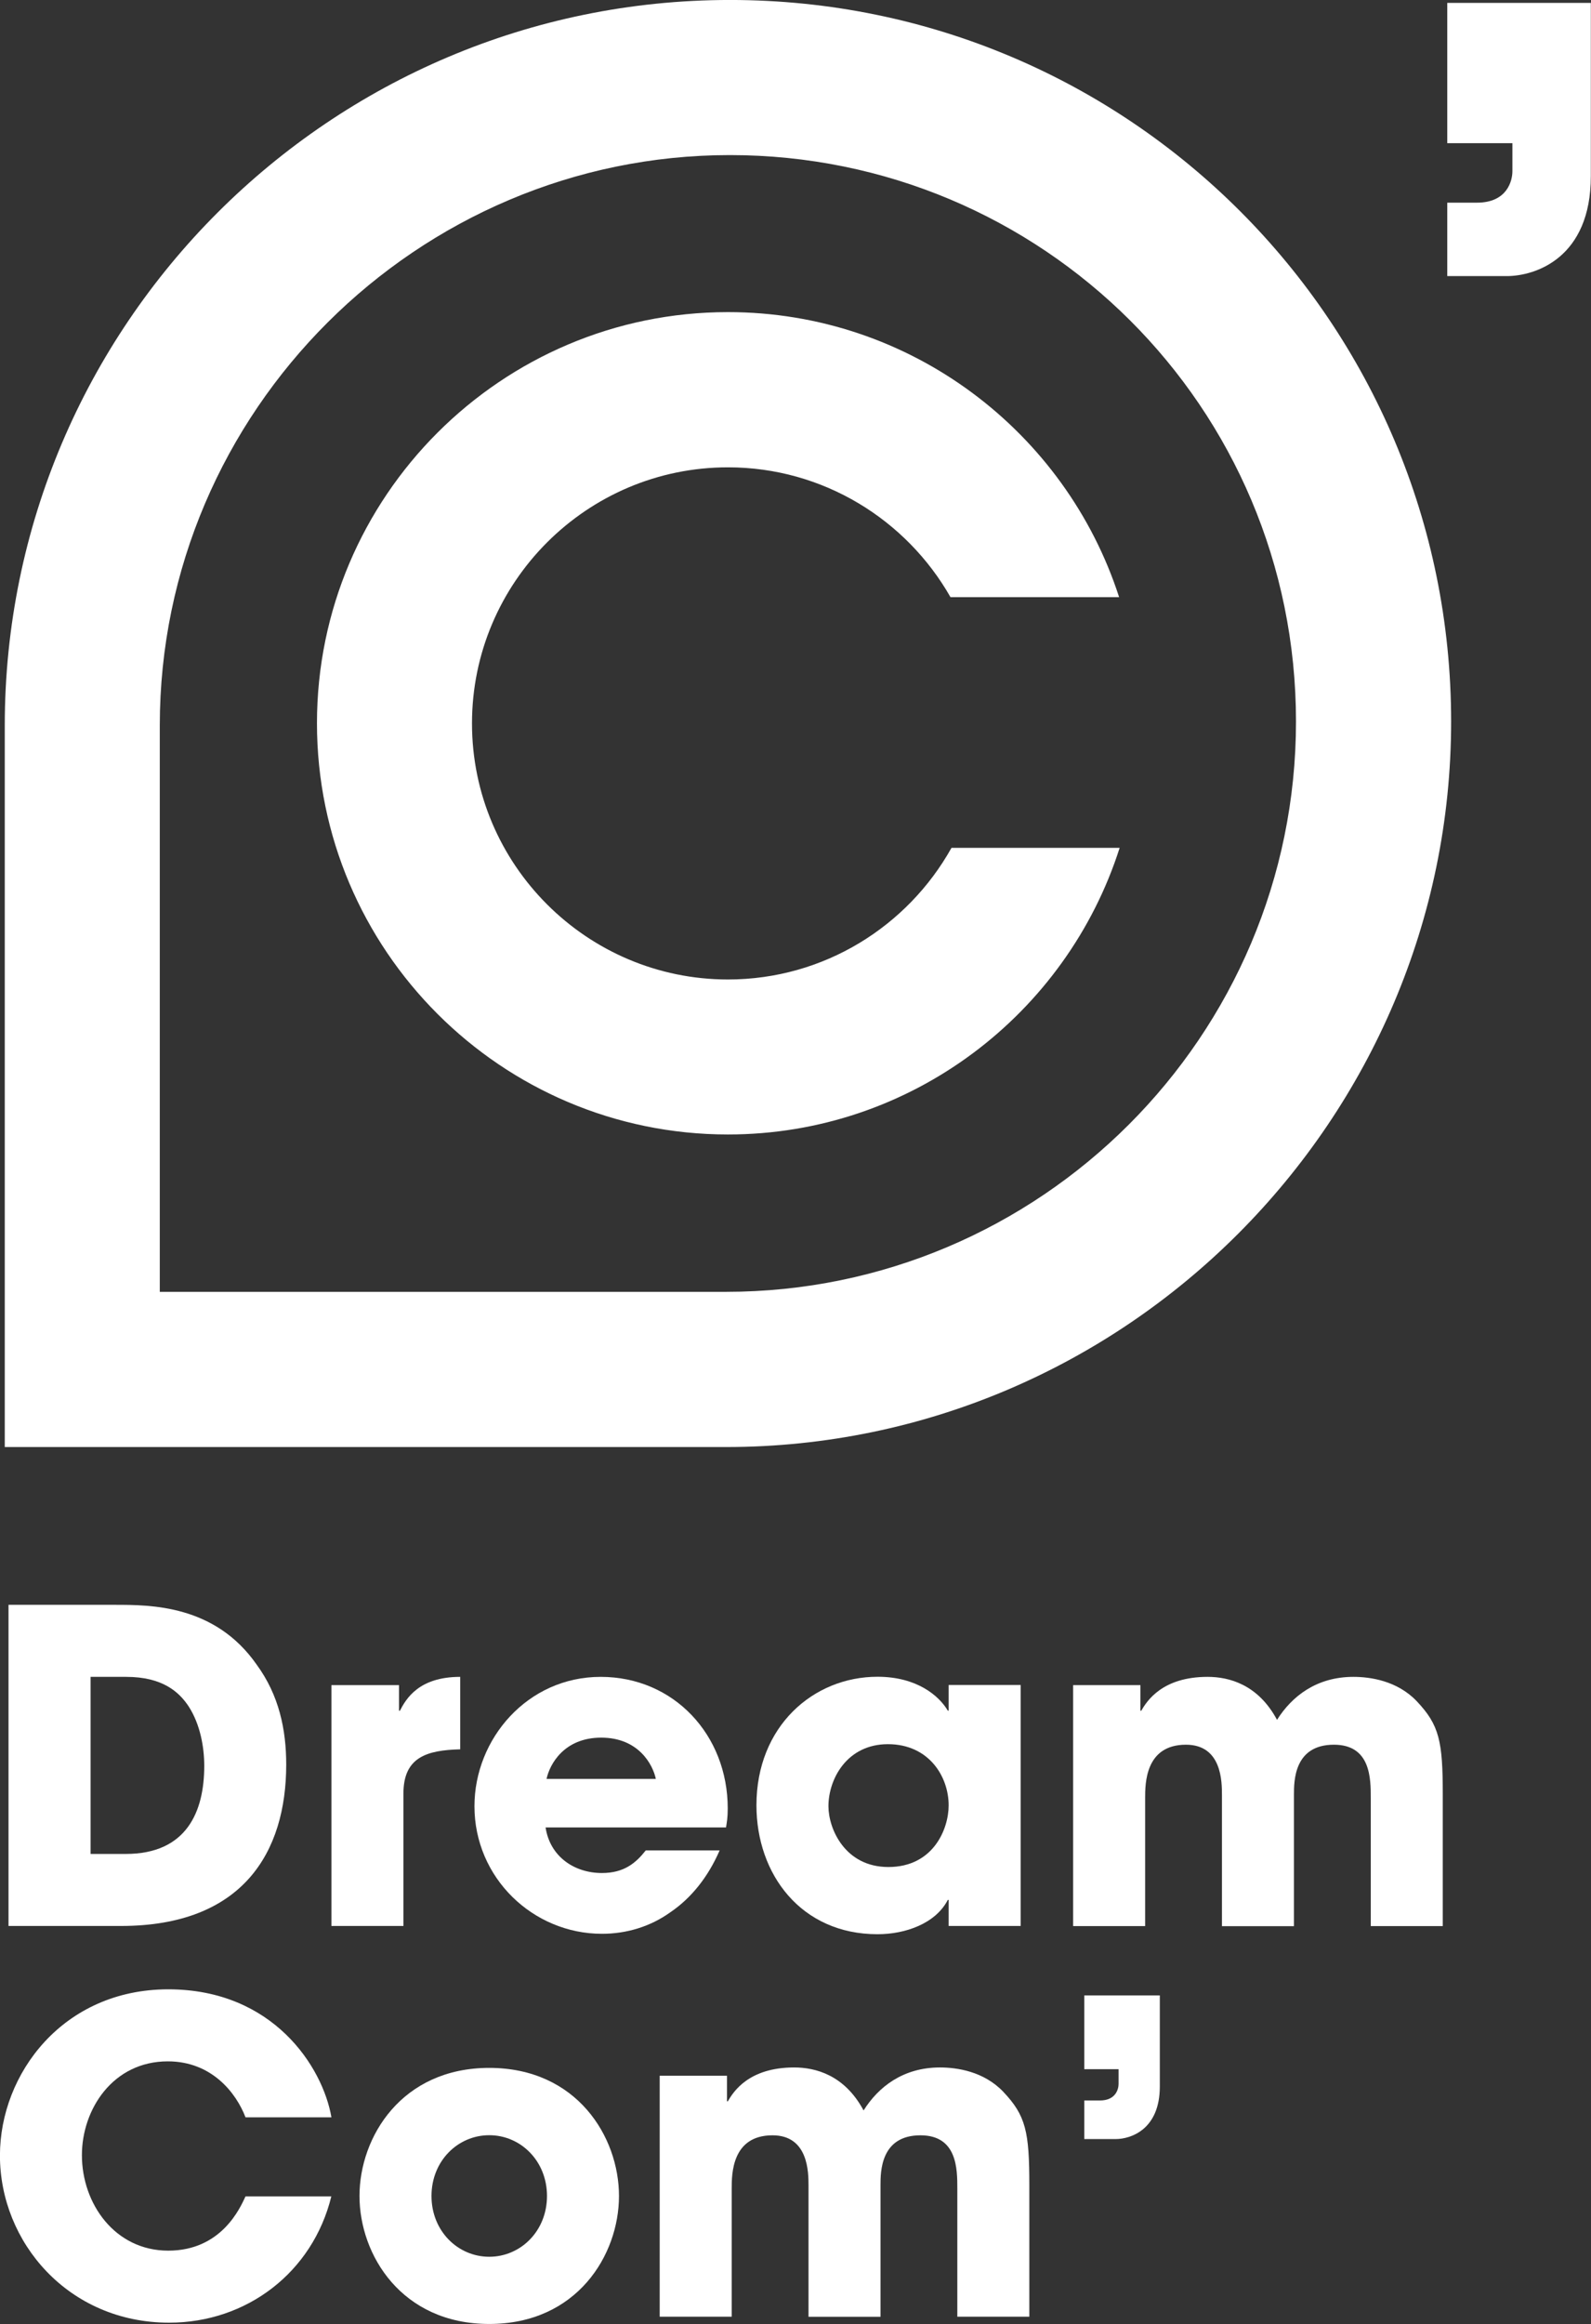 <?xml version="1.0" encoding="UTF-8" standalone="no"?>
<svg
   version="1.1"
   viewBox="0 0 171.221 250"
   id="svg13"
   sodipodi:docname="PartenaireCrepuscule_DREAM.svg"
   width="171.221"
   height="250"
   inkscape:version="1.3 (0e150ed6c4, 2023-07-21)"
   xmlns:inkscape="http://www.inkscape.org/namespaces/inkscape"
   xmlns:sodipodi="http://sodipodi.sourceforge.net/DTD/sodipodi-0.dtd"
   xmlns="http://www.w3.org/2000/svg"
   xmlns:svg="http://www.w3.org/2000/svg">
  <rect x="0" y="0" width="171.221" height="250" fill="#333333" stroke="none"/>
  <sodipodi:namedview
     id="namedview13"
     pagecolor="#505050"
     bordercolor="#eeeeee"
     borderopacity="1"
     inkscape:showpageshadow="0"
     inkscape:pageopacity="0"
     inkscape:pagecheckerboard="0"
     inkscape:deskcolor="#505050"
     inkscape:zoom="2.8681296"
     inkscape:cx="73.915767"
     inkscape:cy="108.25871"
     inkscape:window-width="1920"
     inkscape:window-height="1009"
     inkscape:window-x="-8"
     inkscape:window-y="-8"
     inkscape:window-maximized="1"
     inkscape:current-layer="svg13" />
  <defs
     id="defs1">
    <style
       id="style1">&#10;      .cls-1 {&#10;        fill: #fff;&#10;      }&#10;    </style>
  </defs>
  <!-- Generator: Adobe Illustrator 28.7.1, SVG Export Plug-In . SVG Version: 1.2.0 Build 142)  -->
  <g
     id="g13"
     transform="matrix(1.153,0,0,1.153,-77.822,-38.432)">
    <g
       id="Calque_1">
      <g
         id="g12">
        <g
           id="g9">
          <path
             class="cls-1"
             d="m 68.3,183.05 h 9.92 c 3.36,0 9.35,0 13.24,5.59 2.07,2.83 2.75,6.03 2.75,9.31 0,8.18 -4.05,15.06 -15.43,15.06 H 68.29 v -29.96 z m 7.65,23.24 h 3.28 c 5.71,0 7.33,-3.97 7.33,-8.22 0,-1.7 -0.36,-3.85 -1.46,-5.55 -0.89,-1.34 -2.43,-2.75 -5.83,-2.75 h -3.32 z"
             id="path1" />
          <path
             class="cls-1"
             d="m 98.42,190.54 h 6.32 v 2.39 h 0.08 c 0.57,-1.09 1.74,-3.16 5.63,-3.16 v 6.76 c -3.12,0.08 -5.3,0.73 -5.3,4.13 v 12.35 h -6.72 v -22.47 z"
             id="path2" />
          <path
             class="cls-1"
             d="m 134.66,205.97 c -1.09,2.51 -2.67,4.45 -4.58,5.75 -1.86,1.34 -4.09,2.02 -6.4,2.02 -6.44,0 -11.9,-5.22 -11.9,-11.9 0,-6.28 4.94,-12.07 11.78,-12.07 6.84,0 11.86,5.43 11.86,12.27 0,0.89 -0.08,1.26 -0.16,1.78 h -16.84 c 0.4,2.67 2.63,4.25 5.26,4.25 2.06,0 3.16,-0.93 4.09,-2.11 h 6.88 z m -5.95,-6.68 c -0.28,-1.34 -1.62,-3.85 -5.1,-3.85 -3.48,0 -4.82,2.51 -5.1,3.85 z"
             id="path3" />
          <path
             class="cls-1"
             d="m 162.76,213.01 h -6.72 v -2.43 h -0.08 c -1.13,2.19 -3.93,3.2 -6.56,3.2 -7.13,0 -11.3,-5.59 -11.3,-12.03 0,-7.37 5.31,-11.99 11.3,-11.99 3.68,0 5.75,1.78 6.56,3.16 h 0.08 v -2.39 h 6.72 V 213 Z m -12.35,-5.5 c 4.21,0 5.63,-3.56 5.63,-5.75 0,-2.71 -1.86,-5.71 -5.67,-5.71 -3.81,0 -5.55,3.24 -5.55,5.79 0,2.1 1.54,5.67 5.59,5.67 z"
             id="path4" />
          <path
             class="cls-1"
             d="m 167.66,190.54 h 6.28 v 2.39 h 0.08 c 0.53,-0.93 1.98,-3.16 6.19,-3.16 1.98,0 4.7,0.69 6.48,4.01 1.38,-2.19 3.68,-4.01 7.13,-4.01 1.58,0 4.09,0.36 5.91,2.27 2.11,2.23 2.43,3.73 2.43,8.71 v 12.27 h -6.72 v -11.94 c 0,-1.82 0,-4.98 -3.44,-4.98 -3.73,0 -3.73,3.4 -3.73,4.66 v 12.27 h -6.72 V 200.8 c 0,-1.22 0,-4.7 -3.36,-4.7 -3.81,0 -3.81,3.64 -3.81,4.98 v 11.94 h -6.72 v -22.47 z"
             id="path5" />
          <path
             class="cls-1"
             d="m 98.42,238.24 c -1.74,7.09 -7.9,11.78 -15.14,11.78 -9.39,0 -15.79,-7.49 -15.79,-15.59 0,-7.65 5.91,-15.51 15.71,-15.51 9.8,0 14.42,7.25 15.23,11.94 h -8.02 c -0.85,-2.23 -3.12,-5.22 -7.25,-5.22 -5.14,0 -8.02,4.49 -8.02,8.75 0,4.53 3.08,8.91 8.06,8.91 4.98,0 6.72,-4.01 7.21,-5.06 h 8.02 z"
             id="path6" />
          <path
             class="cls-1"
             d="m 113.16,226.25 c 8.18,0 12.11,6.44 12.11,11.95 0,5.51 -3.93,11.94 -12.11,11.94 -8.18,0 -12.11,-6.44 -12.11,-11.94 0,-5.5 3.93,-11.95 12.11,-11.95 z m 0,17.62 c 2.92,0 5.39,-2.39 5.39,-5.67 0,-3.28 -2.47,-5.67 -5.39,-5.67 -2.92,0 -5.39,2.39 -5.39,5.67 0,3.28 2.47,5.67 5.39,5.67 z"
             id="path7" />
          <path
             class="cls-1"
             d="m 129.07,226.98 h 6.28 v 2.39 h 0.08 c 0.53,-0.93 1.98,-3.16 6.19,-3.16 1.98,0 4.7,0.69 6.48,4.01 1.38,-2.19 3.68,-4.01 7.13,-4.01 1.58,0 4.09,0.36 5.91,2.27 2.11,2.23 2.43,3.73 2.43,8.71 v 12.27 h -6.72 v -11.94 c 0,-1.82 0,-4.98 -3.44,-4.98 -3.73,0 -3.73,3.4 -3.73,4.66 v 12.27 h -6.72 v -12.23 c 0,-1.22 0,-4.7 -3.36,-4.7 -3.81,0 -3.81,3.64 -3.81,4.98 v 11.94 h -6.72 v -22.47 z"
             id="path8" />
          <path
             class="cls-1"
             d="m 175.75,227.99 c 0,4.01 -2.71,4.9 -4.13,4.9 h -2.92 v -3.6 h 1.46 c 1.5,0 1.74,-1.09 1.74,-1.54 v -1.38 h -3.2 v -6.88 h 7.05 z"
             id="path9" />
        </g>
        <path
           class="cls-1"
           d="M 135.25,168.33 H 67.94 v -67.31 c 0,-37.32 30.37,-67.69 67.69,-67.69 37.32,0 67.31,30.2 67.31,67.31 0,37.11 -30.37,67.69 -67.69,67.69 z M 82.41,153.85 h 52.84 c 29.34,0 53.21,-23.87 53.21,-53.21 0,-29.34 -23.7,-52.84 -52.84,-52.84 -29.14,0 -53.21,23.87 -53.21,53.21 z"
           id="path10" />
        <path
           class="cls-1"
           d="m 156.3,112.44 c -4.09,7.31 -11.9,12.27 -20.86,12.27 -13.17,0 -23.89,-10.72 -23.89,-23.89 0,-13.17 10.72,-23.89 23.89,-23.89 8.89,0 16.66,4.89 20.77,12.11 h 15.74 c -4.98,-15.41 -19.46,-26.59 -36.51,-26.59 -21.15,0 -38.36,17.21 -38.36,38.36 0,21.15 17.21,38.36 38.36,38.36 17.1,0 31.62,-11.25 36.56,-26.74 h -15.7 z"
           id="path11" />
        <path
           class="cls-1"
           d="m 215.98,49.77 c 0,7.62 -5.16,9.32 -7.86,9.32 h -5.54 v -6.85 h 2.77 c 2.85,0 3.31,-2.08 3.31,-2.93 v -2.62 h -6.08 V 33.6 h 13.4 z"
           id="path12" />
      </g>
    </g>
  </g>
</svg>
